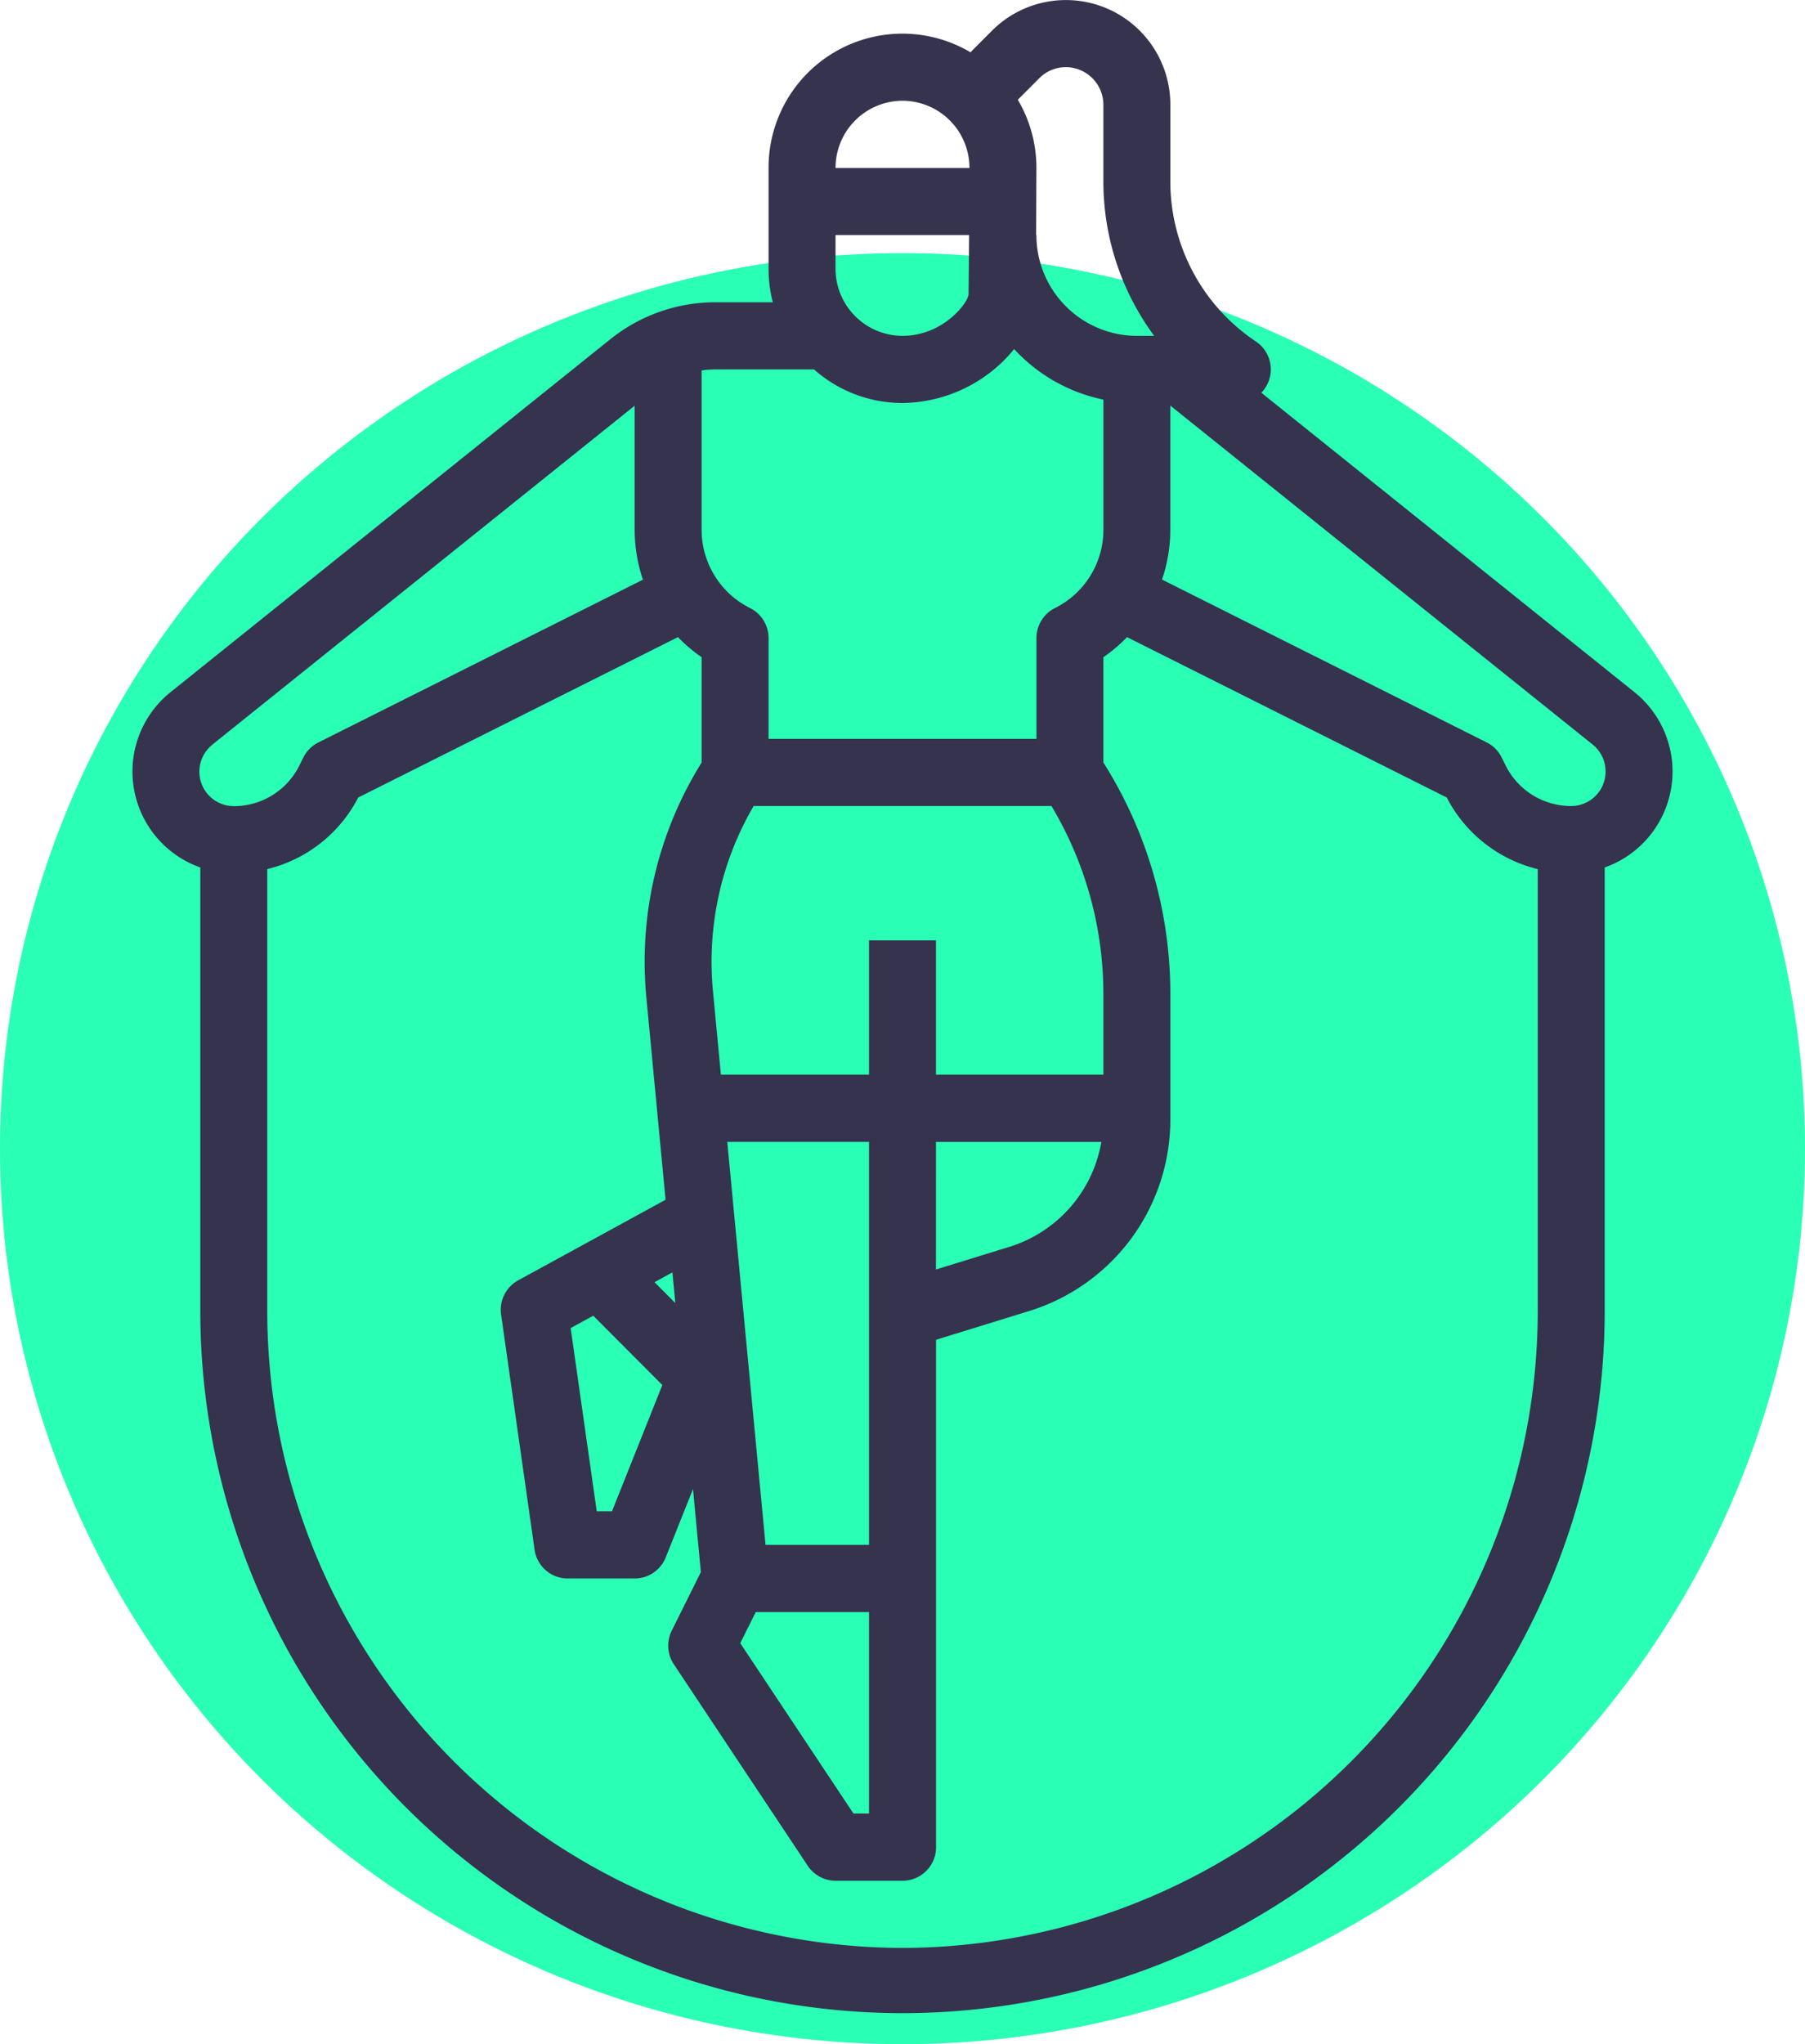 <svg xmlns="http://www.w3.org/2000/svg" width="124" height="140.382" viewBox="0 0 124 140.382">
  <g id="cardio-icon" transform="translate(-817 -1498.618)">
    <ellipse id="Ellipse_3" data-name="Ellipse 3" cx="62" cy="61.5" rx="62" ry="61.5" transform="translate(817 1516)" fill="#2affb6"/>
    <path id="exercise_1_" data-name="exercise (1)" d="M104.843,39.284,74.612,63.536A6.987,6.987,0,0,0,76.66,75.572v30.437a48.24,48.24,0,1,0,96.48,0V75.572a6.987,6.987,0,0,0,2.048-12.036L149.553,42.971a2.308,2.308,0,0,0-.377-3.521A13.216,13.216,0,0,1,143.3,28.441V23.2a7.177,7.177,0,0,0-12.256-5.09l-1.475,1.479a9.194,9.194,0,0,0-13.87,7.944v6.919a9.232,9.232,0,0,0,.291,2.306h-3.964a11.523,11.523,0,0,0-7.184,2.527Zm13.981,2.086a9.145,9.145,0,0,0,6.075,2.306,10.058,10.058,0,0,0,7.069-3.025c.215-.222.413-.449.6-.68a11.49,11.49,0,0,0,6.135,3.473v8.913a6.007,6.007,0,0,1-3.329,5.4,2.307,2.307,0,0,0-1.271,2.063V66.74H115.7V59.821a2.307,2.307,0,0,0-1.271-2.063,6.007,6.007,0,0,1-3.329-5.4V41.439a6.828,6.828,0,0,1,.927-.069Zm10.618-5.185c-.014.6-1.75,2.879-4.543,2.879a4.612,4.612,0,0,1-4.6-4.613V32.144h9.178l-.037,3.959C129.441,36.132,129.442,36.156,129.442,36.184Zm-20.149,69.3-1.429-1.433,1.229-.672Zm-5.638.87,4.746,4.759-3.458,8.67h-1.048l-1.792-12.58Zm11.166,20.348H122.6v13.838h-1.069l-7.777-11.7Zm.67-4.613-2.629-27.677H122.6v27.677ZM127.2,94.417h11.36a9.162,9.162,0,0,1-6.355,7.22l-5.006,1.544ZM138.7,89.8H127.2V80.578h-4.6V89.8H112.424l-.549-5.779a21.207,21.207,0,0,1,2.8-12.672H135.13a25.12,25.12,0,0,1,3.57,12.928ZM77.485,67.138,106.5,43.862v8.5a10.736,10.736,0,0,0,.568,3.446l-22.3,11.181a2.3,2.3,0,0,0-1.028,1.031l-.27.541a5.017,5.017,0,0,1-4.513,2.8,2.368,2.368,0,0,1-1.474-4.215ZM124.9,149.77a43.75,43.75,0,0,1-43.64-43.761V75.685a9.584,9.584,0,0,0,6.252-4.919l21.963-11.012a10.611,10.611,0,0,0,1.625,1.379v7.232a25.843,25.843,0,0,0-3.8,16.1l1.323,13.926L98.5,103.924a2.308,2.308,0,0,0-1.176,2.351l2.3,16.145a2.3,2.3,0,0,0,2.277,1.98h4.6a2.3,2.3,0,0,0,2.135-1.45l1.871-4.69.541,5.7-2,4.021a2.311,2.311,0,0,0,.143,2.311l9.2,13.838a2.3,2.3,0,0,0,1.914,1.027h4.6a2.3,2.3,0,0,0,2.3-2.306V108.007l6.358-1.962A13.765,13.765,0,0,0,143.3,92.818V84.281a29.732,29.732,0,0,0-4.6-15.918V61.134a10.608,10.608,0,0,0,1.625-1.379l21.963,11.012a9.583,9.583,0,0,0,6.252,4.919v30.323A43.75,43.75,0,0,1,124.9,149.77Zm48.3-80.784a2.366,2.366,0,0,1-2.36,2.367,5.017,5.017,0,0,1-4.513-2.8l-.27-.541a2.3,2.3,0,0,0-1.028-1.031l-22.3-11.18a10.735,10.735,0,0,0,.569-3.447v-8.5l29.014,23.276a2.358,2.358,0,0,1,.886,1.848ZM136.121,20.612A2.586,2.586,0,0,1,138.7,23.2v5.243a17.844,17.844,0,0,0,3.491,10.622H141a6.917,6.917,0,0,1-6.9-6.919h-.021l.021-4.613a9.185,9.185,0,0,0-1.278-4.682L134.3,21.37a2.558,2.558,0,0,1,1.823-.757ZM124.9,22.919a4.612,4.612,0,0,1,4.6,4.613h-9.2A4.612,4.612,0,0,1,124.9,22.919Z" transform="translate(754.1 1482.618)" fill="#36334e"/>
  </g>
</svg>
